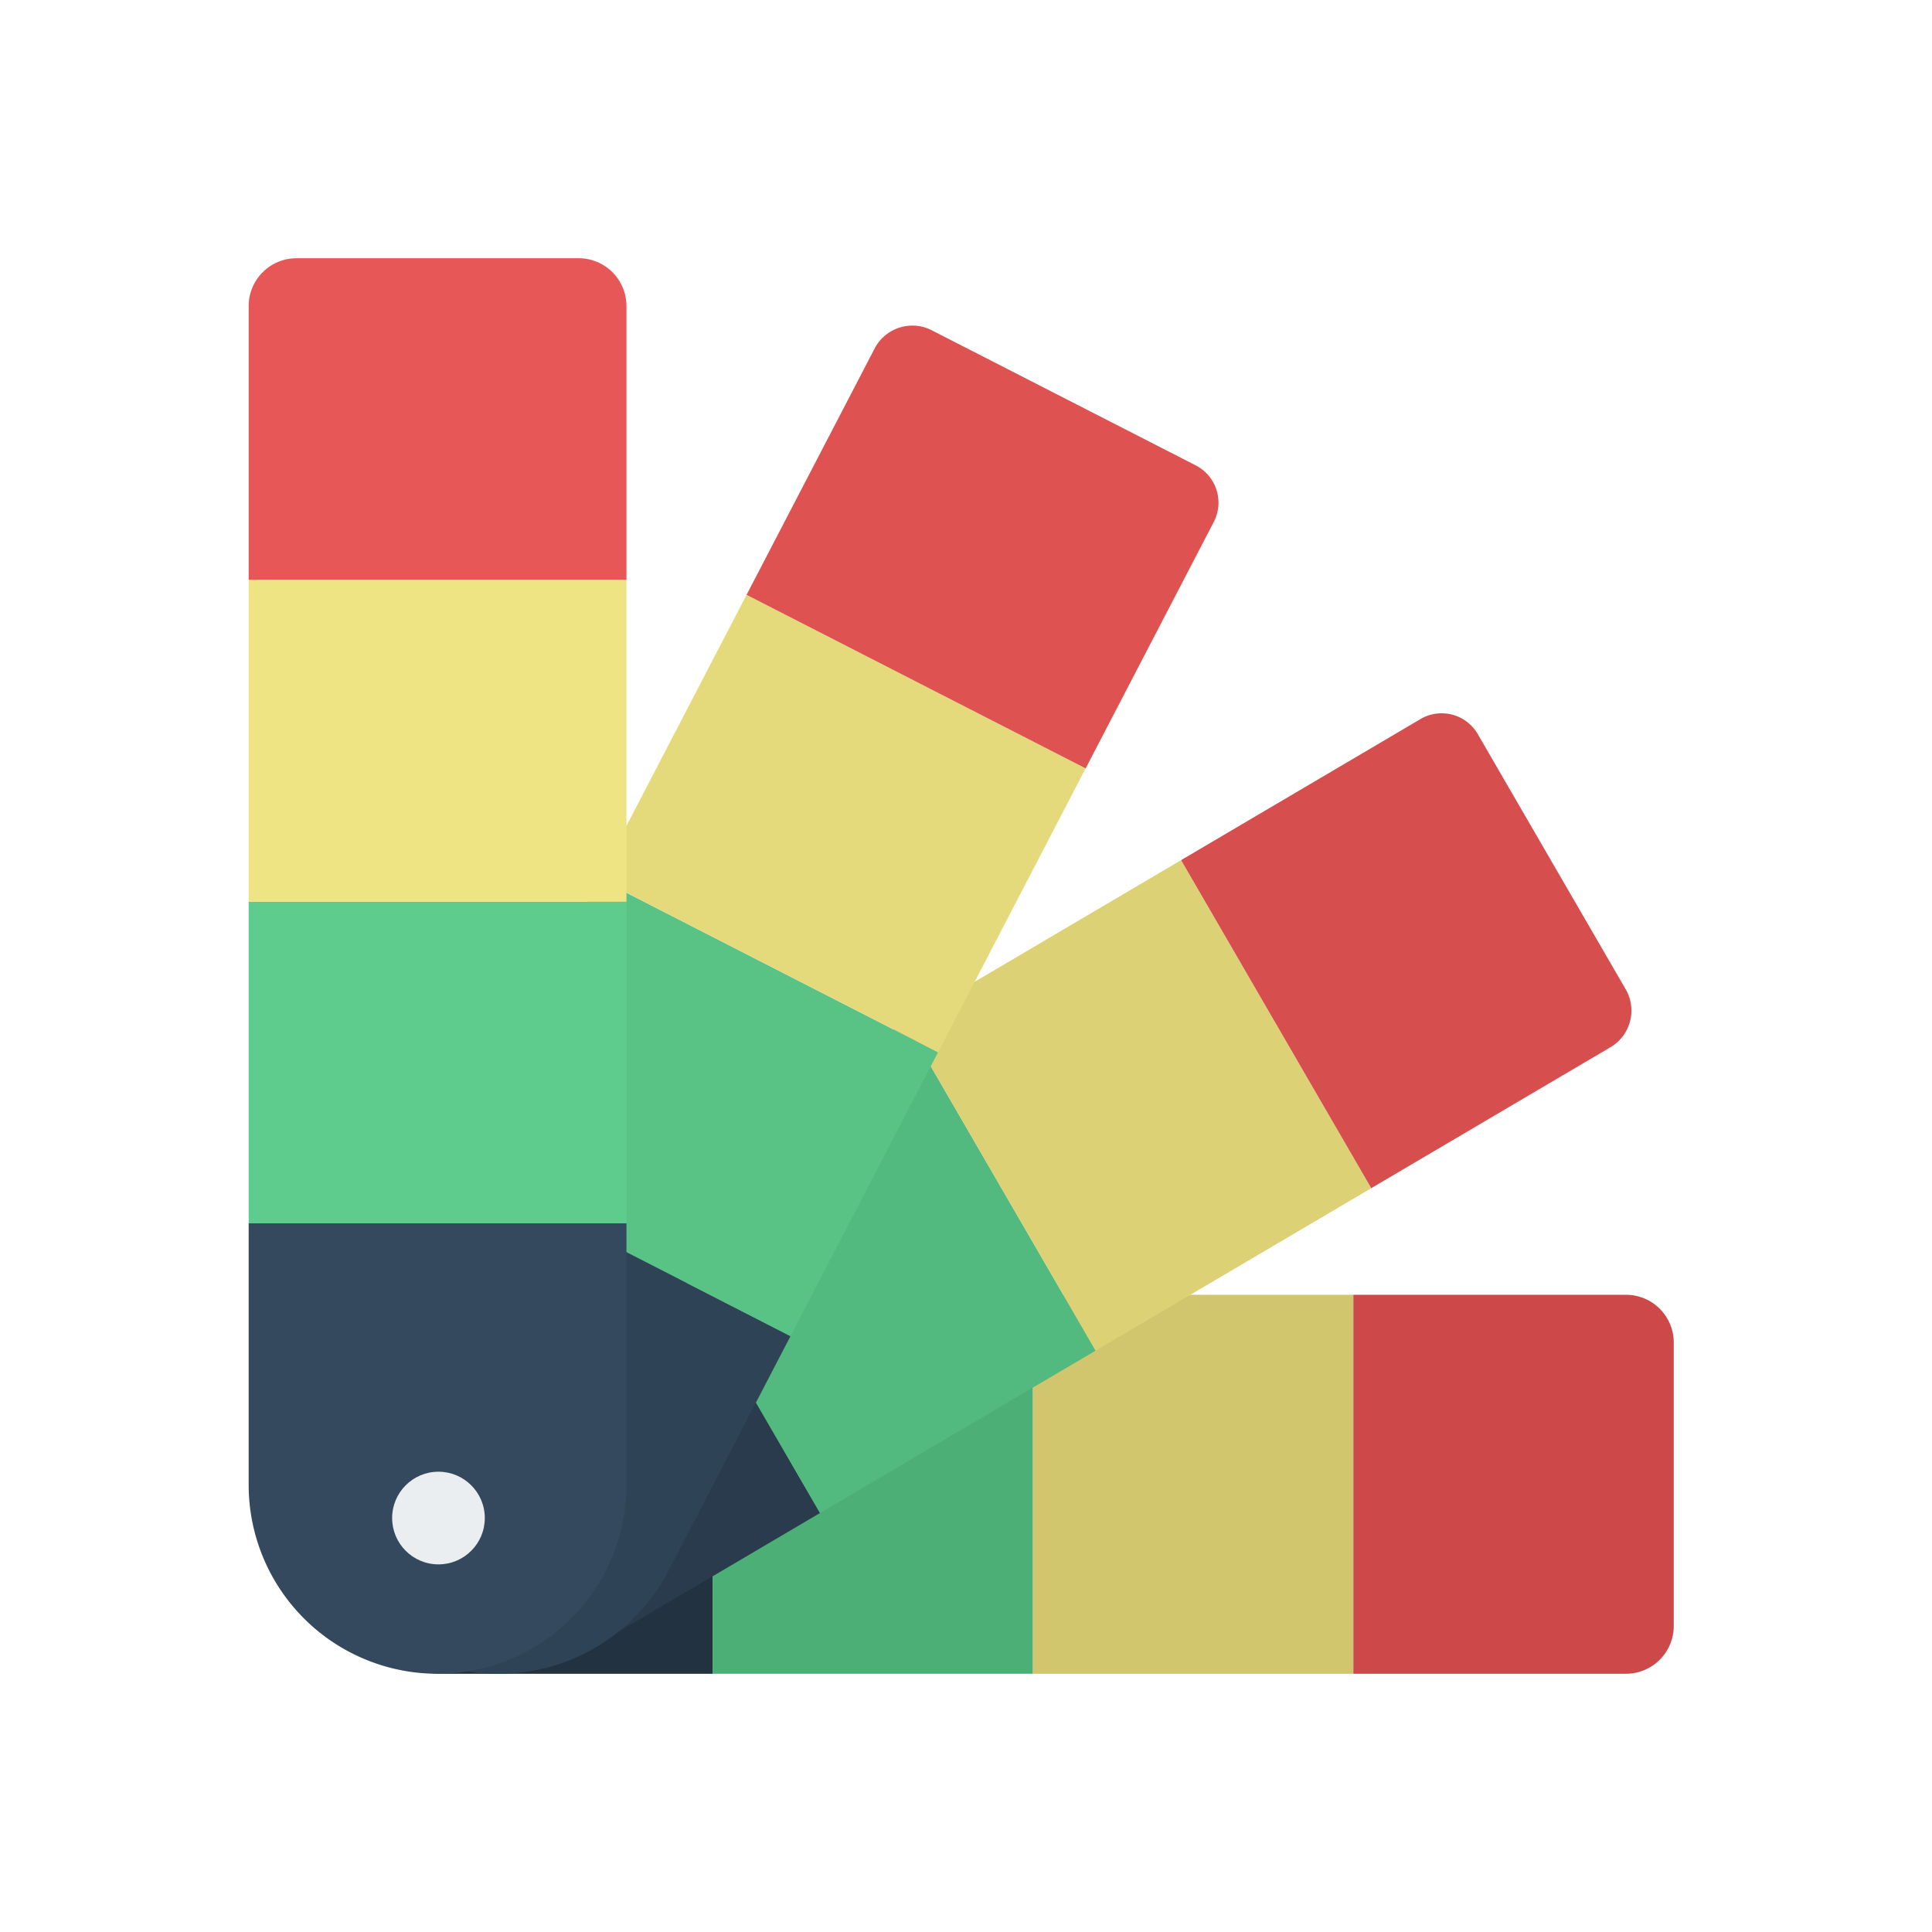 <svg id="wk-color-swatches" xmlns="http://www.w3.org/2000/svg" width="202" height="202"><defs><style>.cls-2{fill:#ebeef0}</style></defs><g id="wk-swatch-d"><path id="wk-holder" d="M46.688 135.375H74.5V175H46.688a19.813 19.813 0 0 1-19.812-19.812 19.813 19.813 0 0 1 19.812-19.813z" fill="#223240"/><circle id="wk-hole" class="cls-2" cx="43.203" cy="155.188" r="4.859"/><path id="wk-green-swatch" fill="#4caf76" d="M74.5 135.375H108V175H74.5z"/><path id="wk-yellow-swatch" fill="#d1c66d" d="M108 135.375h33.5V175H108z"/><path id="wk-red-swatch" d="M141.5 135.375H170a5 5 0 0 1 5 5V170a5 5 0 0 1-5 5h-28.5v-39.625z" fill="#cd4949"/></g><g id="wk-swatch-c"><path id="wk-holder-2" data-name="wk-holder" d="M65.855 123.894l19.881 34.3-23.888 14.074a19.643 19.643 0 0 1-27-7.095 19.985 19.985 0 0 1 7.122-27.2z" fill-rule="evenodd" fill="#293b4c"/><circle id="wk-hole-2" data-name="wk-hole" class="cls-2" cx="48.875" cy="156.906" r="4.813"/><path id="wk-green-swatch-2" data-name="wk-green-swatch" d="M94.672 106.914l19.881 34.3-28.816 16.98-19.881-34.3z" fill="#52ba7e" fill-rule="evenodd"/><path id="wk-yellow-swatch-2" data-name="wk-yellow-swatch" d="M123.488 89.933l19.881 34.3-28.817 16.981-19.881-34.3z" fill="#dcd174" fill-rule="evenodd"/><path id="wk-red-swatch-2" data-name="wk-red-swatch" d="M154.514 76.764l15.463 26.676a4.441 4.441 0 0 1-1.583 6.045l-25.025 14.746-19.881-34.3 25.025-14.746a4.365 4.365 0 0 1 6.001 1.579z" fill="#d74e4e" fill-rule="evenodd"/></g><g id="wk-swatch-b"><path id="wk-holder-3" data-name="wk-holder" d="M47.2 121.547L82.649 139.7l-12.79 24.6A20.011 20.011 0 0 1 43 172.794a19.709 19.709 0 0 1-8.591-26.646z" fill="#2f4356" fill-rule="evenodd"/><circle id="wk-hole-3" data-name="wk-hole" class="cls-2" cx="50.5" cy="158.344" r="4.875"/><path id="wk-green-swatch-3" data-name="wk-green-swatch" d="M62.625 91.871l35.453 18.148L82.649 139.7 47.2 121.547z" fill="#58c385" fill-rule="evenodd"/><path id="wk-yellow-swatch-3" data-name="wk-yellow-swatch" d="M78.055 62.194l35.452 18.148-15.429 29.677-35.453-18.148z" fill="#e5da7b" fill-rule="evenodd"/><path id="wk-red-swatch-3" data-name="wk-red-swatch" d="M97.423 34.533L125 48.648a4.38 4.38 0 0 1 1.909 5.921l-13.4 25.772-35.454-18.147 13.4-25.772a4.447 4.447 0 0 1 5.968-1.889z" fill="#df5252" fill-rule="evenodd"/></g><g id="wk-swatch-a"><path id="wk-holder-4" data-name="wk-holder" d="M26 127.906h39.5v27.351A19.743 19.743 0 0 1 45.758 175h-.015A19.743 19.743 0 0 1 26 155.258v-27.352z" fill="#34495e"/><ellipse id="wk-hole-4" data-name="wk-hole" class="cls-2" cx="45.844" cy="158.719" rx="4.844" ry="4.844"/><path id="wk-green-swatch-4" data-name="wk-green-swatch" fill="#5ecc8c" d="M26 94.281h39.5v33.625H26z"/><path id="wk-yellow-swatch-4" data-name="wk-yellow-swatch" fill="#efe483" d="M26 60.625h39.5v33.656H26z"/><path id="wk-red-swatch-4" data-name="wk-red-swatch" d="M31 27h29.5a5 5 0 0 1 5 5v28.625H26V32a5 5 0 0 1 5-5z" fill="#e85757"/></g></svg>